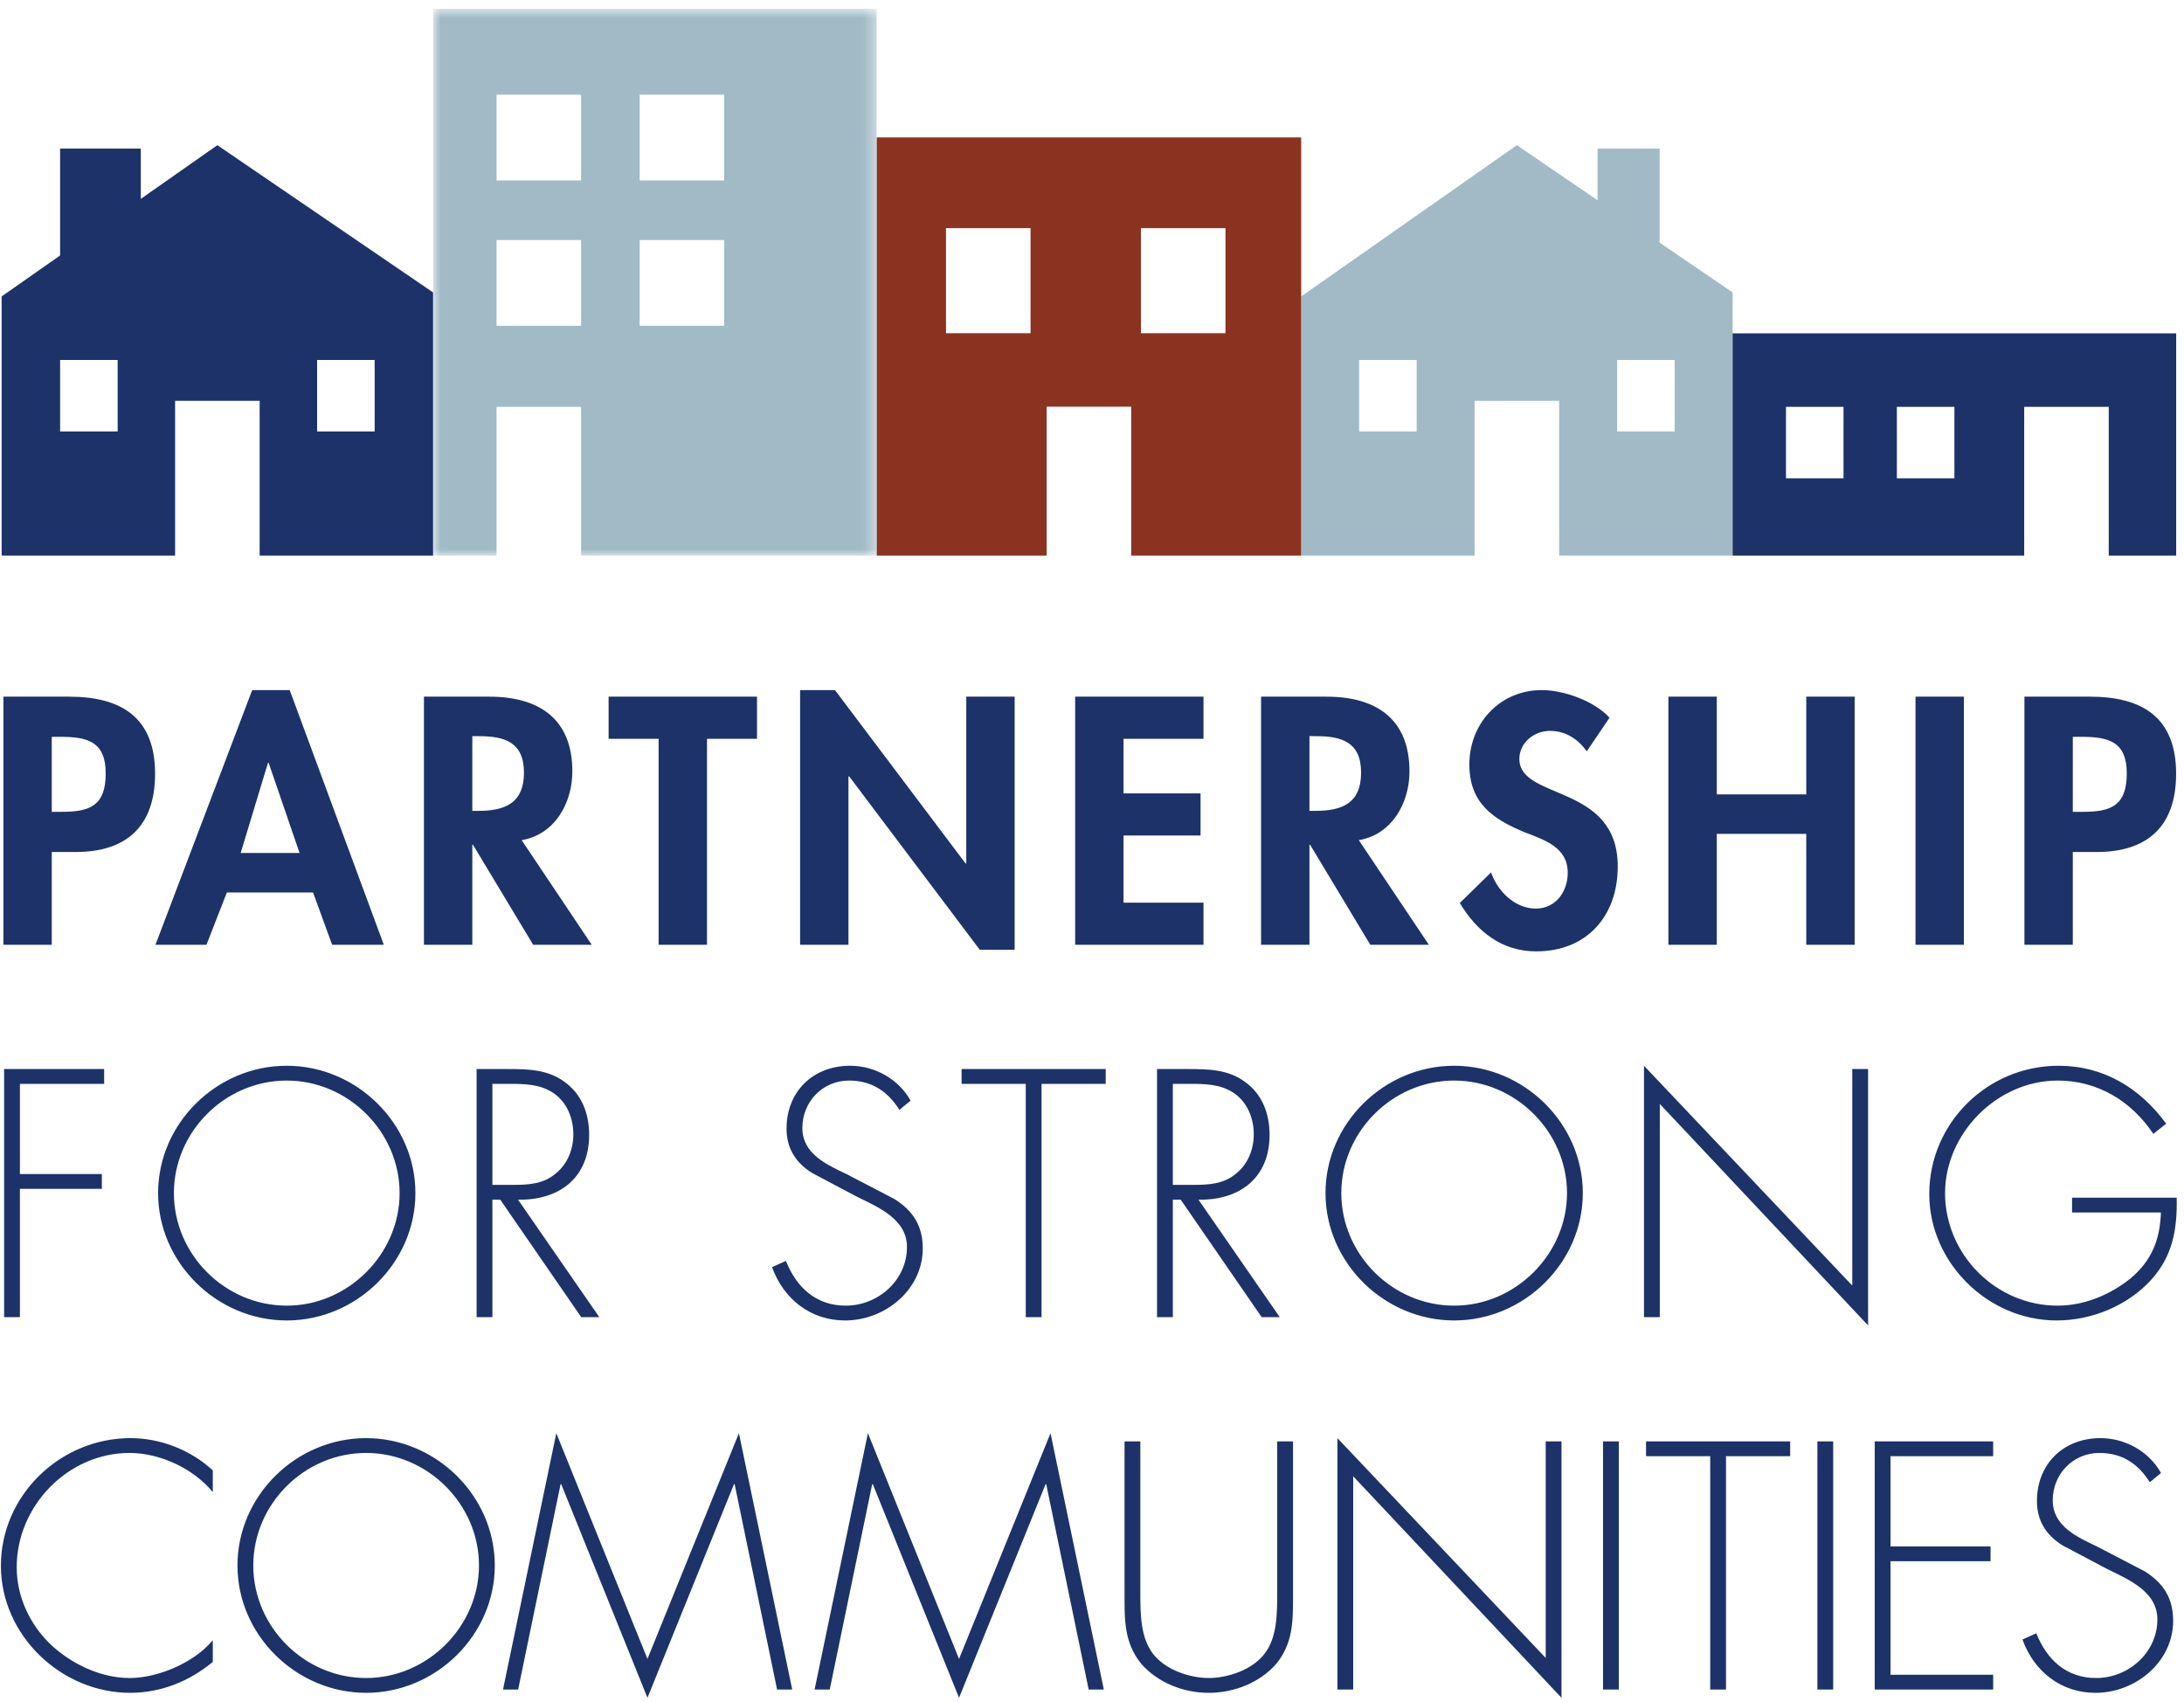 <?xml version="1.0" encoding="UTF-8"?>
<svg width="181px" height="141px" viewBox="0 0 181 141" version="1.1" xmlns="http://www.w3.org/2000/svg" xmlns:xlink="http://www.w3.org/1999/xlink">
    <!-- Generator: Sketch 52.6 (67491) - http://www.bohemiancoding.com/sketch -->
    <title>psclogo</title>
    <desc>Created with Sketch.</desc>
    <defs>
        <polygon id="path-1" points="0.894 0.727 37.654 0.727 37.654 46.037 0.894 46.037"></polygon>
    </defs>
    <g id="Page-1" stroke="none" stroke-width="1" fill="none" fill-rule="evenodd">
        <g id="psclogo">
            <g id="Group-366" transform="translate(0, 12)">
                <path d="M35.894,34.037 L35.894,12.234 L18.015,0.031 L11.668,4.48 L11.668,0.315 L4.982,0.315 L4.982,9.167 L0.136,12.564 L0.136,34.037 L14.511,34.037 L14.511,21.211 L21.519,21.211 L21.519,34.037 L35.894,34.037 Z M4.982,23.753 L9.751,23.753 L9.751,17.829 L4.982,17.829 L4.982,23.753 Z M26.281,23.753 L31.05,23.753 L31.05,17.829 L26.281,17.829 L26.281,23.753 Z" id="Fill-362" fill="#1C3268"></path>
                <path d="M143.592,34.037 L143.592,12.234 L137.542,8.105 L137.542,0.315 L132.399,0.315 L132.399,4.595 L125.714,0.031 L107.834,12.564 L107.834,34.037 L122.209,34.037 L122.209,21.211 L129.217,21.211 L129.217,34.037 L143.592,34.037 Z M112.637,23.753 L117.406,23.753 L117.406,17.829 L112.637,17.829 L112.637,23.753 Z M134.02,23.753 L138.788,23.753 L138.788,17.829 L134.02,17.829 L134.02,23.753 Z" id="Fill-364" fill="#A1BAC5"></path>
            </g>
            <g id="Group-371" transform="translate(0, 88)" fill="#1C3268">
                <path d="M17.636,33.842 C15.809,32.151 13.3,31.17 10.819,31.17 C4.983,31.17 0.075,35.915 0.075,41.75 C0.075,47.503 5.065,52.275 10.792,52.275 C13.327,52.275 15.7,51.321 17.636,49.712 L17.636,47.912 C16.109,49.767 13.109,51.048 10.737,51.048 C8.31,51.048 5.856,49.848 4.138,48.212 C2.42,46.522 1.384,44.259 1.384,41.859 C1.384,36.815 5.61,32.397 10.737,32.397 C13.273,32.397 16.055,33.706 17.636,35.642 L17.636,33.842 Z M30.343,31.17 C24.535,31.17 19.681,35.942 19.681,41.723 C19.681,47.503 24.562,52.275 30.343,52.275 C36.124,52.275 41.005,47.503 41.005,41.723 C41.005,35.942 36.124,31.17 30.343,31.17 Z M30.343,32.397 C35.443,32.397 39.696,36.65 39.696,41.723 C39.696,46.767 35.443,51.048 30.343,51.048 C25.216,51.048 20.99,46.795 20.99,41.723 C20.99,36.65 25.216,32.397 30.343,32.397 Z M64.402,52.003 L65.656,52.003 L61.239,30.76 L53.658,49.467 L46.104,30.76 L41.687,52.003 L42.941,52.003 L46.459,34.987 L46.513,34.987 L53.658,52.685 L60.829,34.987 L60.884,34.987 L64.402,52.003 Z M90.225,52.003 L91.48,52.003 L87.062,30.76 L79.481,49.467 L71.928,30.76 L67.51,52.003 L68.765,52.003 L72.282,34.987 L72.337,34.987 L79.481,52.685 L86.653,34.987 L86.707,34.987 L90.225,52.003 Z M105.85,43.877 C105.85,45.731 105.85,47.694 104.787,49.057 C103.777,50.367 101.759,51.048 100.178,51.048 C98.597,51.048 96.579,50.367 95.569,49.057 C94.506,47.694 94.506,45.731 94.506,43.877 L94.506,31.442 L93.197,31.442 L93.197,44.259 C93.197,46.358 93.197,48.158 94.587,49.876 C95.979,51.458 98.106,52.275 100.178,52.275 C102.251,52.275 104.378,51.458 105.769,49.876 C107.159,48.158 107.159,46.358 107.159,44.259 L107.159,31.442 L105.85,31.442 L105.85,43.877 Z M129.41,31.442 L128.101,31.442 L128.101,49.385 L110.84,31.17 L110.84,52.003 L112.148,52.003 L112.148,34.332 L129.41,52.685 L129.41,31.442 Z M132.852,52.003 L134.162,52.003 L134.162,31.442 L132.852,31.442 L132.852,52.003 Z M143.044,32.669 L148.361,32.669 L148.361,31.442 L136.417,31.442 L136.417,32.669 L141.735,32.669 L141.735,52.003 L143.044,52.003 L143.044,32.669 Z M150.617,52.003 L151.926,52.003 L151.926,31.442 L150.617,31.442 L150.617,52.003 Z M165.186,32.669 L165.186,31.442 L155.369,31.442 L155.369,52.003 L165.186,52.003 L165.186,50.776 L156.678,50.776 L156.678,41.368 L164.968,41.368 L164.968,40.141 L156.678,40.141 L156.678,32.669 L165.186,32.669 Z M179.093,34.06 C178.111,32.287 176.148,31.17 174.075,31.17 C170.994,31.17 168.812,33.323 168.812,36.378 C168.812,38.014 169.575,39.214 170.939,40.059 L174.648,42.022 C176.42,42.895 178.793,43.877 178.793,46.195 C178.793,48.921 176.42,51.048 173.721,51.048 C171.239,51.048 169.63,49.522 168.758,47.34 L167.613,47.858 C168.567,50.503 170.803,52.275 173.666,52.275 C176.992,52.275 180.101,49.712 180.101,46.304 C180.101,44.449 179.31,43.195 177.756,42.213 L173.83,40.168 C172.166,39.377 170.121,38.477 170.121,36.323 C170.121,34.169 171.785,32.397 173.993,32.397 C175.929,32.397 177.239,33.351 178.165,34.824 L179.093,34.06 Z" id="Fill-367"></path>
                <path d="M8.631,1.813 L8.631,0.586 L0.341,0.586 L0.341,21.147 L1.65,21.147 L1.65,10.512 L8.44,10.512 L8.44,9.285 L1.65,9.285 L1.65,1.813 L8.631,1.813 Z M23.765,0.313 C17.956,0.313 13.103,5.085 13.103,10.866 C13.103,16.647 17.984,21.419 23.765,21.419 C29.546,21.419 34.427,16.647 34.427,10.866 C34.427,5.085 29.546,0.313 23.765,0.313 Z M23.765,1.54 C28.864,1.54 33.118,5.794 33.118,10.866 C33.118,15.911 28.864,20.192 23.765,20.192 C18.638,20.192 14.412,15.938 14.412,10.866 C14.412,5.794 18.638,1.54 23.765,1.54 Z M42.934,11.412 C46.343,11.466 48.825,9.612 48.825,6.039 C48.825,4.294 48.224,2.658 46.752,1.622 C45.361,0.613 43.725,0.586 42.062,0.586 L39.499,0.586 L39.499,21.147 L40.808,21.147 L40.808,11.412 L41.462,11.412 L48.17,21.147 L49.67,21.147 L42.934,11.412 Z M40.808,10.184 L40.808,1.813 L41.653,1.813 C42.853,1.813 44.244,1.758 45.334,2.277 C46.807,2.931 47.516,4.458 47.516,5.985 C47.516,7.212 47.052,8.439 46.07,9.23 C45.034,10.13 43.753,10.184 42.471,10.184 L40.808,10.184 Z M75.466,3.204 C74.484,1.431 72.52,0.313 70.448,0.313 C67.367,0.313 65.185,2.468 65.185,5.521 C65.185,7.158 65.949,8.358 67.313,9.203 L71.021,11.166 C72.794,12.039 75.166,13.021 75.166,15.338 C75.166,18.065 72.794,20.192 70.094,20.192 C67.613,20.192 66.004,18.665 65.131,16.484 L63.985,17.002 C64.94,19.647 67.176,21.419 70.039,21.419 C73.366,21.419 76.475,18.856 76.475,15.447 C76.475,13.593 75.684,12.339 74.129,11.357 L70.203,9.312 C68.54,8.521 66.495,7.621 66.495,5.467 C66.495,3.313 68.158,1.54 70.366,1.54 C72.303,1.54 73.611,2.495 74.539,3.967 L75.466,3.204 Z M86.318,1.813 L91.636,1.813 L91.636,0.586 L79.693,0.586 L79.693,1.813 L85.01,1.813 L85.01,21.147 L86.318,21.147 L86.318,1.813 Z M99.326,11.412 C102.734,11.466 105.216,9.612 105.216,6.039 C105.216,4.294 104.616,2.658 103.143,1.622 C101.753,0.613 100.117,0.586 98.454,0.586 L95.89,0.586 L95.89,21.147 L97.199,21.147 L97.199,11.412 L97.853,11.412 L104.562,21.147 L106.062,21.147 L99.326,11.412 Z M97.199,10.184 L97.199,1.813 L98.045,1.813 C99.244,1.813 100.635,1.758 101.726,2.277 C103.198,2.931 103.907,4.458 103.907,5.985 C103.907,7.212 103.444,8.439 102.462,9.23 C101.426,10.13 100.144,10.184 98.862,10.184 L97.199,10.184 Z M120.513,0.313 C114.705,0.313 109.852,5.085 109.852,10.866 C109.852,16.647 114.733,21.419 120.513,21.419 C126.295,21.419 131.176,16.647 131.176,10.866 C131.176,5.085 126.295,0.313 120.513,0.313 Z M120.513,1.54 C125.613,1.54 129.867,5.794 129.867,10.866 C129.867,15.911 125.613,20.192 120.513,20.192 C115.387,20.192 111.161,15.938 111.161,10.866 C111.161,5.794 115.387,1.54 120.513,1.54 Z M154.818,0.586 L153.508,0.586 L153.508,18.529 L136.247,0.313 L136.247,21.147 L137.557,21.147 L137.557,3.476 L154.818,21.828 L154.818,0.586 Z M171.724,11.248 L171.724,12.474 L179.087,12.474 C179.005,14.711 178.35,16.429 176.578,17.929 C174.887,19.292 172.733,20.192 170.524,20.192 C165.398,20.192 161.198,15.938 161.198,10.866 C161.198,5.931 165.507,1.54 170.524,1.54 C173.851,1.54 176.632,3.231 178.459,5.958 L179.523,5.112 C177.368,2.167 174.342,0.313 170.606,0.313 C164.716,0.313 159.889,5.057 159.889,10.948 C159.889,16.62 164.744,21.419 170.443,21.419 C173.333,21.419 176.277,20.219 178.242,18.093 C180.068,16.102 180.45,13.839 180.395,11.248 L171.724,11.248 Z" id="Fill-369"></path>
            </g>
            <g id="Group-381">
                <path d="M4.289,70.6 L6.28,70.6 C10.479,70.6 12.852,68.473 12.852,64.11 C12.852,59.447 10.043,57.729 5.734,57.729 L0.281,57.729 L0.281,78.29 L4.289,78.29 L4.289,70.6 Z M4.289,61.056 L4.998,61.056 C7.234,61.056 8.761,61.438 8.761,64.083 C8.761,66.755 7.479,67.273 5.107,67.273 L4.289,67.273 L4.289,61.056 Z M25.945,73.954 L27.527,78.29 L31.808,78.29 L24.009,57.184 L20.9,57.184 L12.883,78.29 L17.11,78.29 L18.801,73.954 L25.945,73.954 Z M24.827,70.682 L19.946,70.682 L22.209,63.21 L22.264,63.21 L24.827,70.682 Z M43.233,69.618 C45.988,69.155 47.433,66.537 47.433,63.919 C47.433,59.528 44.624,57.729 40.561,57.729 L35.134,57.729 L35.134,78.29 L39.143,78.29 L39.143,70 L39.198,70 L44.188,78.29 L49.042,78.29 L43.233,69.618 Z M39.143,61.001 L39.688,61.001 C41.815,61.001 43.424,61.492 43.424,64.028 C43.424,66.537 41.87,67.191 39.661,67.191 L39.143,67.191 L39.143,61.001 Z M58.592,61.22 L62.737,61.22 L62.737,57.729 L50.439,57.729 L50.439,61.22 L54.583,61.22 L54.583,78.29 L58.592,78.29 L58.592,61.22 Z M66.309,78.29 L70.317,78.29 L70.317,64.328 L70.372,64.328 L81.197,78.699 L84.088,78.699 L84.088,57.729 L80.08,57.729 L80.08,71.554 L80.025,71.554 L69.199,57.184 L66.309,57.184 L66.309,78.29 Z M99.74,61.22 L99.74,57.729 L89.105,57.729 L89.105,78.29 L99.74,78.29 L99.74,74.799 L93.113,74.799 L93.113,69.236 L99.496,69.236 L99.496,65.746 L93.113,65.746 L93.113,61.22 L99.74,61.22 Z M112.611,69.618 C115.365,69.155 116.81,66.537 116.81,63.919 C116.81,59.528 114.002,57.729 109.939,57.729 L104.512,57.729 L104.512,78.29 L108.521,78.29 L108.521,70 L108.575,70 L113.565,78.29 L118.42,78.29 L112.611,69.618 Z M108.521,61.001 L109.066,61.001 C111.193,61.001 112.801,61.492 112.801,64.028 C112.801,66.537 111.247,67.191 109.038,67.191 L108.521,67.191 L108.521,61.001 Z M133.389,59.474 C132.135,58.084 129.599,57.184 127.772,57.184 C124.309,57.184 121.773,59.938 121.773,63.346 C121.773,66.537 123.709,67.873 126.354,68.964 C127.963,69.591 129.927,70.191 129.927,72.318 C129.927,73.899 128.917,75.29 127.281,75.29 C125.564,75.29 124.118,73.872 123.573,72.291 L120.982,74.826 C122.4,77.199 124.473,78.835 127.309,78.835 C131.508,78.835 134.071,75.917 134.071,71.8 C134.071,64.901 125.918,66.346 125.918,62.883 C125.918,61.547 127.145,60.565 128.426,60.565 C129.763,60.565 130.744,61.22 131.508,62.256 L133.389,59.474 Z M142.279,65.828 L142.279,57.729 L138.27,57.729 L138.27,78.29 L142.279,78.29 L142.279,69.1 L149.696,69.1 L149.696,78.29 L153.704,78.29 L153.704,57.729 L149.696,57.729 L149.696,65.828 L142.279,65.828 Z M158.75,78.29 L162.758,78.29 L162.758,57.729 L158.75,57.729 L158.75,78.29 Z M171.784,70.6 L173.774,70.6 C177.974,70.6 180.346,68.473 180.346,64.11 C180.346,59.447 177.537,57.729 173.229,57.729 L167.775,57.729 L167.775,78.29 L171.784,78.29 L171.784,70.6 Z M171.784,61.056 L172.492,61.056 C174.728,61.056 176.256,61.438 176.256,64.083 C176.256,66.755 174.974,67.273 172.602,67.273 L171.784,67.273 L171.784,61.056 Z" id="Fill-372" fill="#1C3268"></path>
                <path d="M180.352,46.037 L180.352,27.623 L143.592,27.623 L143.592,46.037 L167.756,46.037 L167.756,33.712 L174.763,33.712 L174.763,46.037 L180.352,46.037 Z M148.013,39.636 L152.782,39.636 L152.782,33.712 L148.013,33.712 L148.013,39.636 Z M157.204,39.636 L161.972,39.636 L161.972,33.712 L157.204,33.712 L157.204,39.636 Z" id="Fill-374" fill="#1C3268"></path>
                <path d="M107.835,46.037 L107.835,11.386 L72.655,11.386 L72.655,46.037 L86.741,46.037 L86.741,33.7 L93.749,33.7 L93.749,46.037 L107.835,46.037 Z M78.4,27.611 L85.407,27.611 L85.407,18.906 L78.4,18.906 L78.4,27.611 Z M94.553,27.611 L101.561,27.611 L101.561,18.906 L94.553,18.906 L94.553,27.611 Z" id="Fill-376" fill="#8B3220"></path>
                <g id="Group-380" transform="translate(35, 0)">
                    <mask id="mask-2" fill="white">
                        <use xlink:href="#path-1"></use>
                    </mask>
                    <g id="Clip-379"></g>
                    <path d="M37.654,46.037 L37.654,0.727 L0.894,0.727 L0.894,46.037 L6.151,46.037 L6.151,33.712 L13.158,33.712 L13.158,46.037 L37.654,46.037 Z M6.151,14.952 L13.158,14.952 L13.158,7.844 L6.151,7.844 L6.151,14.952 Z M6.151,26.996 L13.158,26.996 L13.158,19.888 L6.151,19.888 L6.151,26.996 Z M18.012,14.952 L25.018,14.952 L25.018,7.844 L18.012,7.844 L18.012,14.952 Z M18.012,26.996 L25.018,26.996 L25.018,19.888 L18.012,19.888 L18.012,26.996 Z" id="Fill-378" fill="#A1BAC5" mask="url(#mask-2)"></path>
                </g>
            </g>
        </g>
    </g>
</svg>
